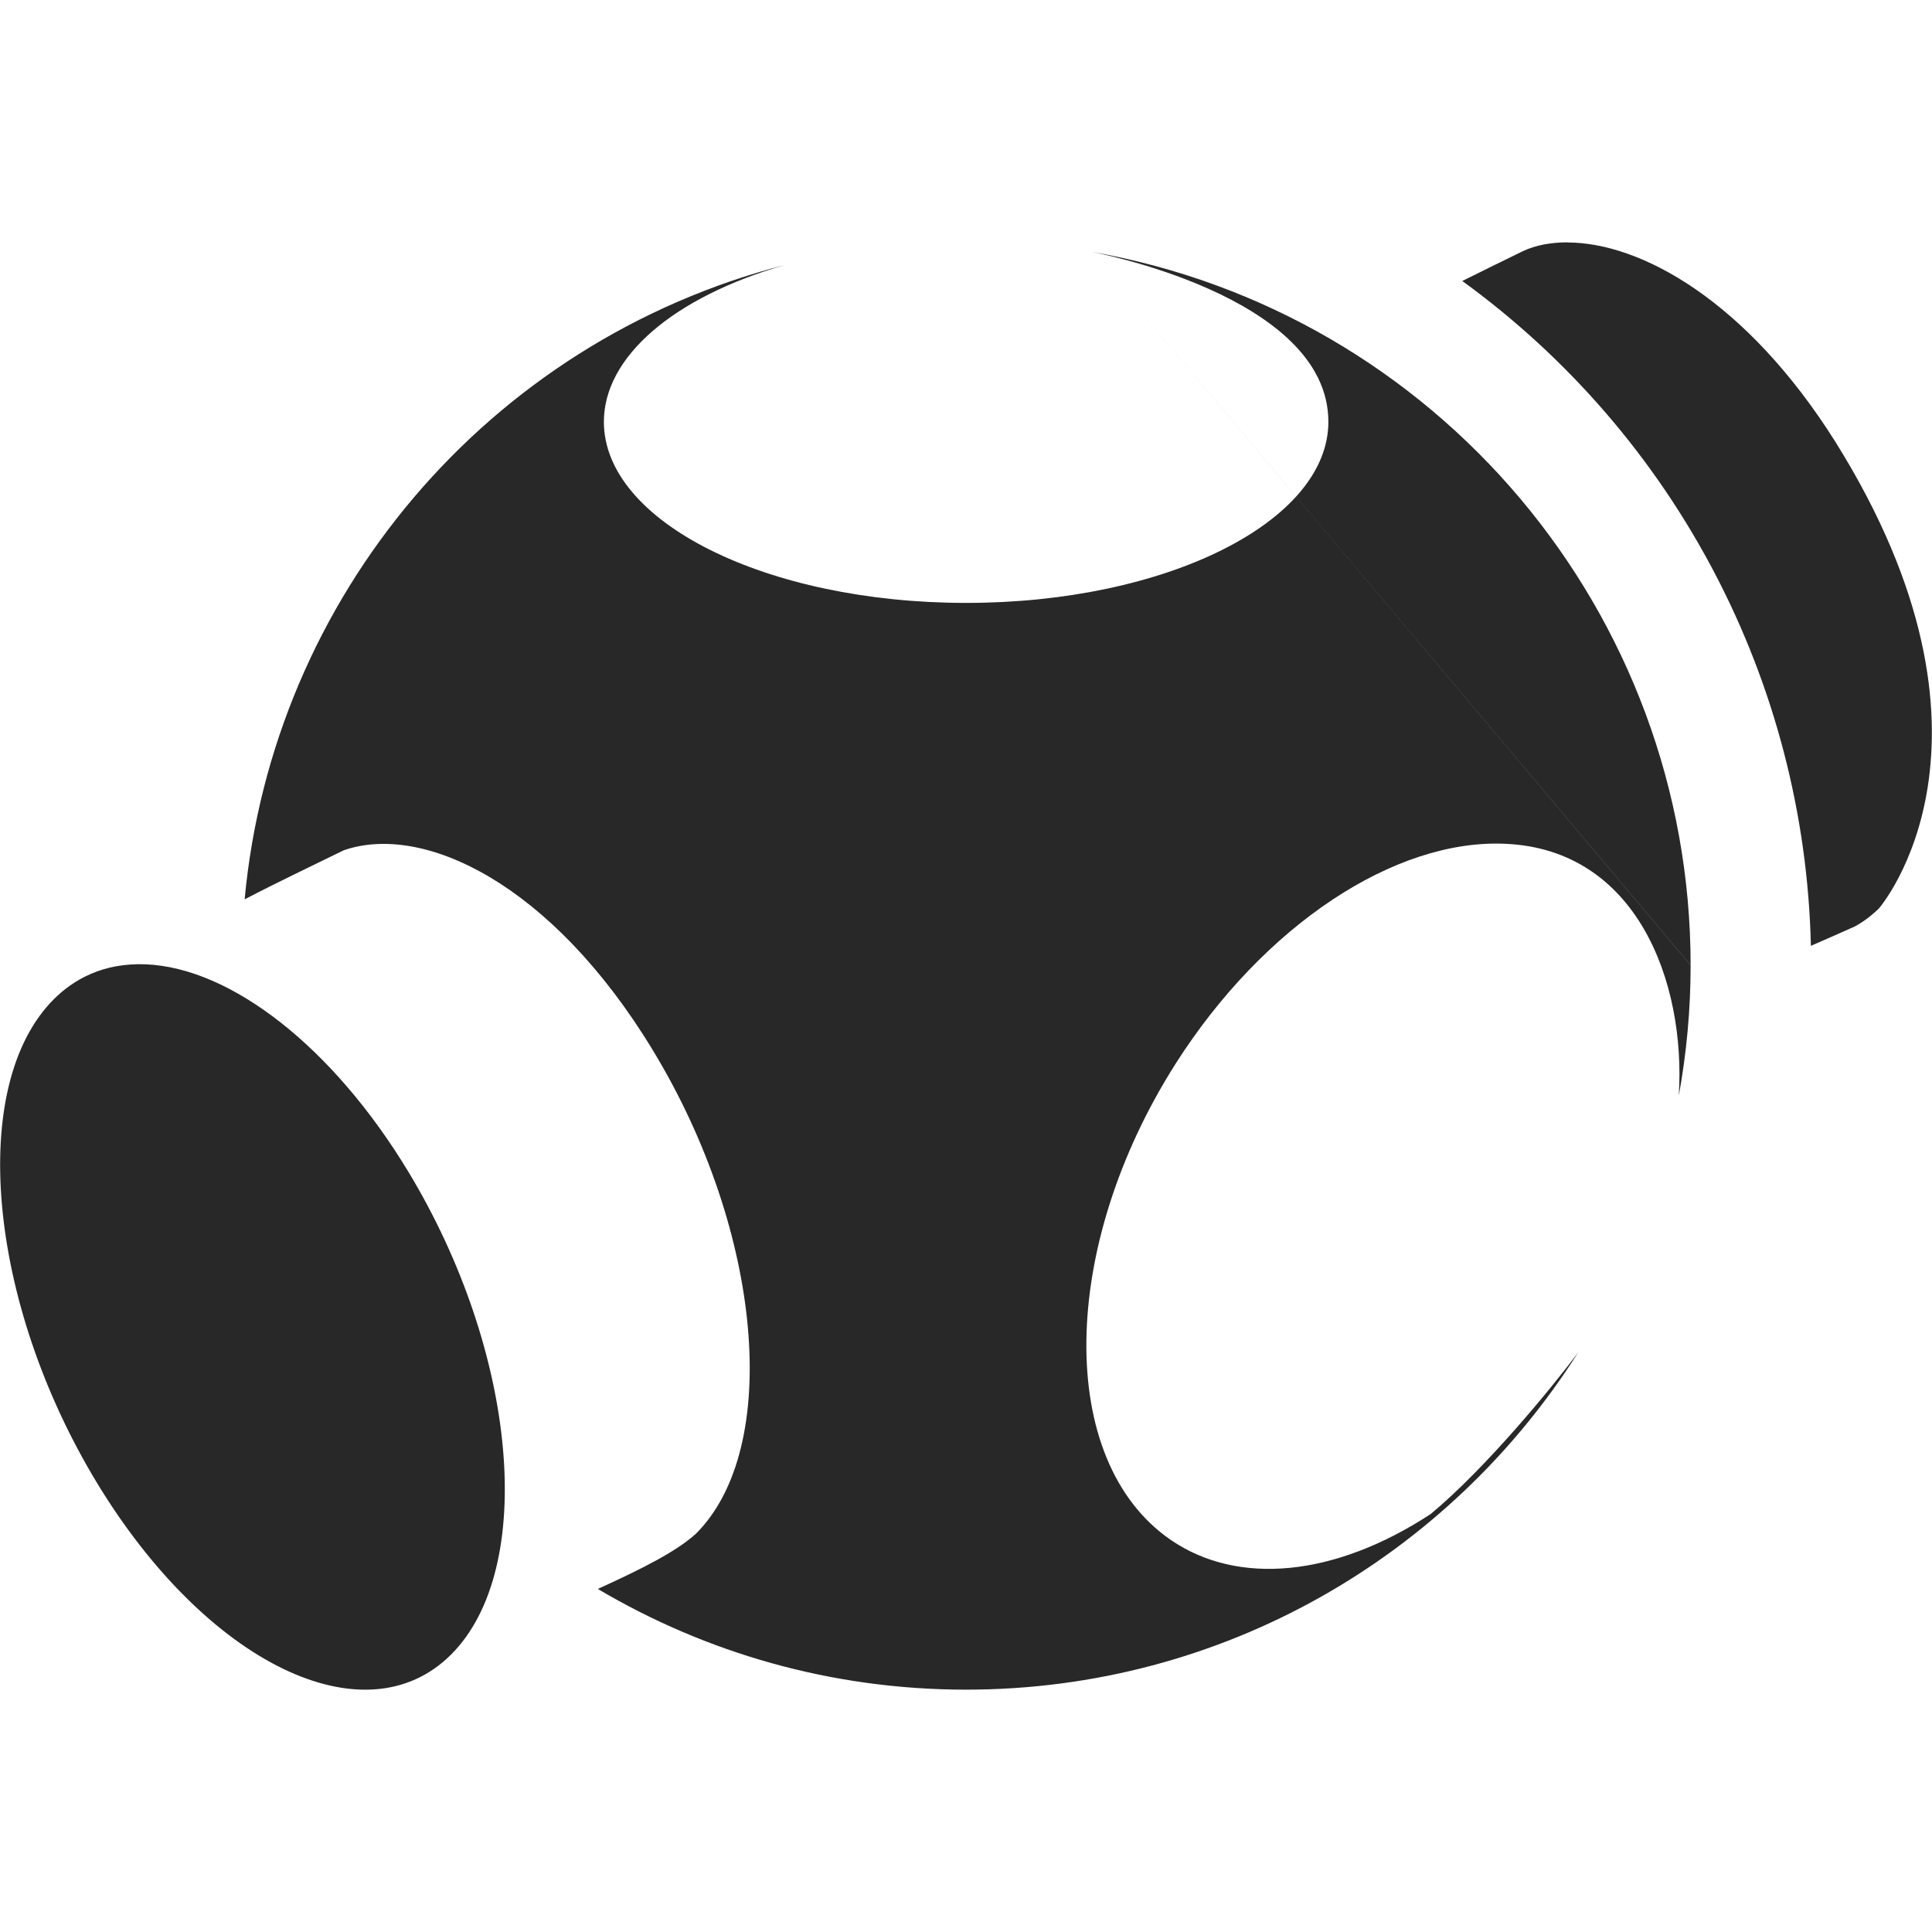 <svg width="16" height="16" version="1.1" xmlns="http://www.w3.org/2000/svg">
  <defs>
    <style id="current-color-scheme" type="text/css">.ColorScheme-Text { color:#282828; } .ColorScheme-Highlight { color:#458588; }</style>
  </defs>
  <path class="ColorScheme-Text" d="m12.979 2.007c-0.138 4.13e-4 -0.262 0.024-0.365 0.072-0.148 0.072-0.327 0.16-0.504 0.248 1.769 1.284 2.837 3.321 2.887 5.506 0.118-0.052 0.221-0.096 0.363-0.16 0.096-0.052 0.163-0.114 0.197-0.146 0.022-0.022 1.185-1.397-0.354-3.863-0.742-1.181-1.621-1.656-2.223-1.656zm1.022 5.986c-7.66e-4 -2.917-2.1-5.412-4.975-5.91m-4.3e-6 2e-6c4.3e-6 -2e-6 1.975 0.359 1.975 1.41 0 0.828-1.343 1.5-3 1.5s-3-0.672-3-1.5c1.5e-4 -0.536 0.572-1.031 1.5-1.299-2.468 0.637-4.243 2.755-4.475 5.254 0.27-0.141 0.547-0.272 0.82-0.406 0.654-0.228 1.72 0.268 2.562 1.658 0.909 1.499 1.068 3.291 0.355 4.002-0.159 0.144-0.428 0.282-0.812 0.457 0.894 0.529 1.935 0.834 3.049 0.834 2.134 0 4.007-1.115 5.07-2.793-0.221 0.296-0.764 0.958-1.221 1.338-0.791 0.519-1.596 0.599-2.156 0.213-0.946-0.654-0.925-2.421 0.045-3.945 0.725-1.138 1.81-1.861 2.731-1.818 1.086 0.049 1.493 1.143 1.434 2.086 0.064-0.351 0.098-0.711 0.098-1.08m-12.795-0.008c-0.355-0.014-0.599 0.128-0.76 0.289-0.712 0.711-0.552 2.503 0.355 4.002 0.908 1.499 2.221 2.136 2.934 1.426 0.713-0.711 0.553-2.502-0.355-4.002-0.623-1.029-1.465-1.686-2.174-1.715z" fill="currentColor"/>
</svg>
